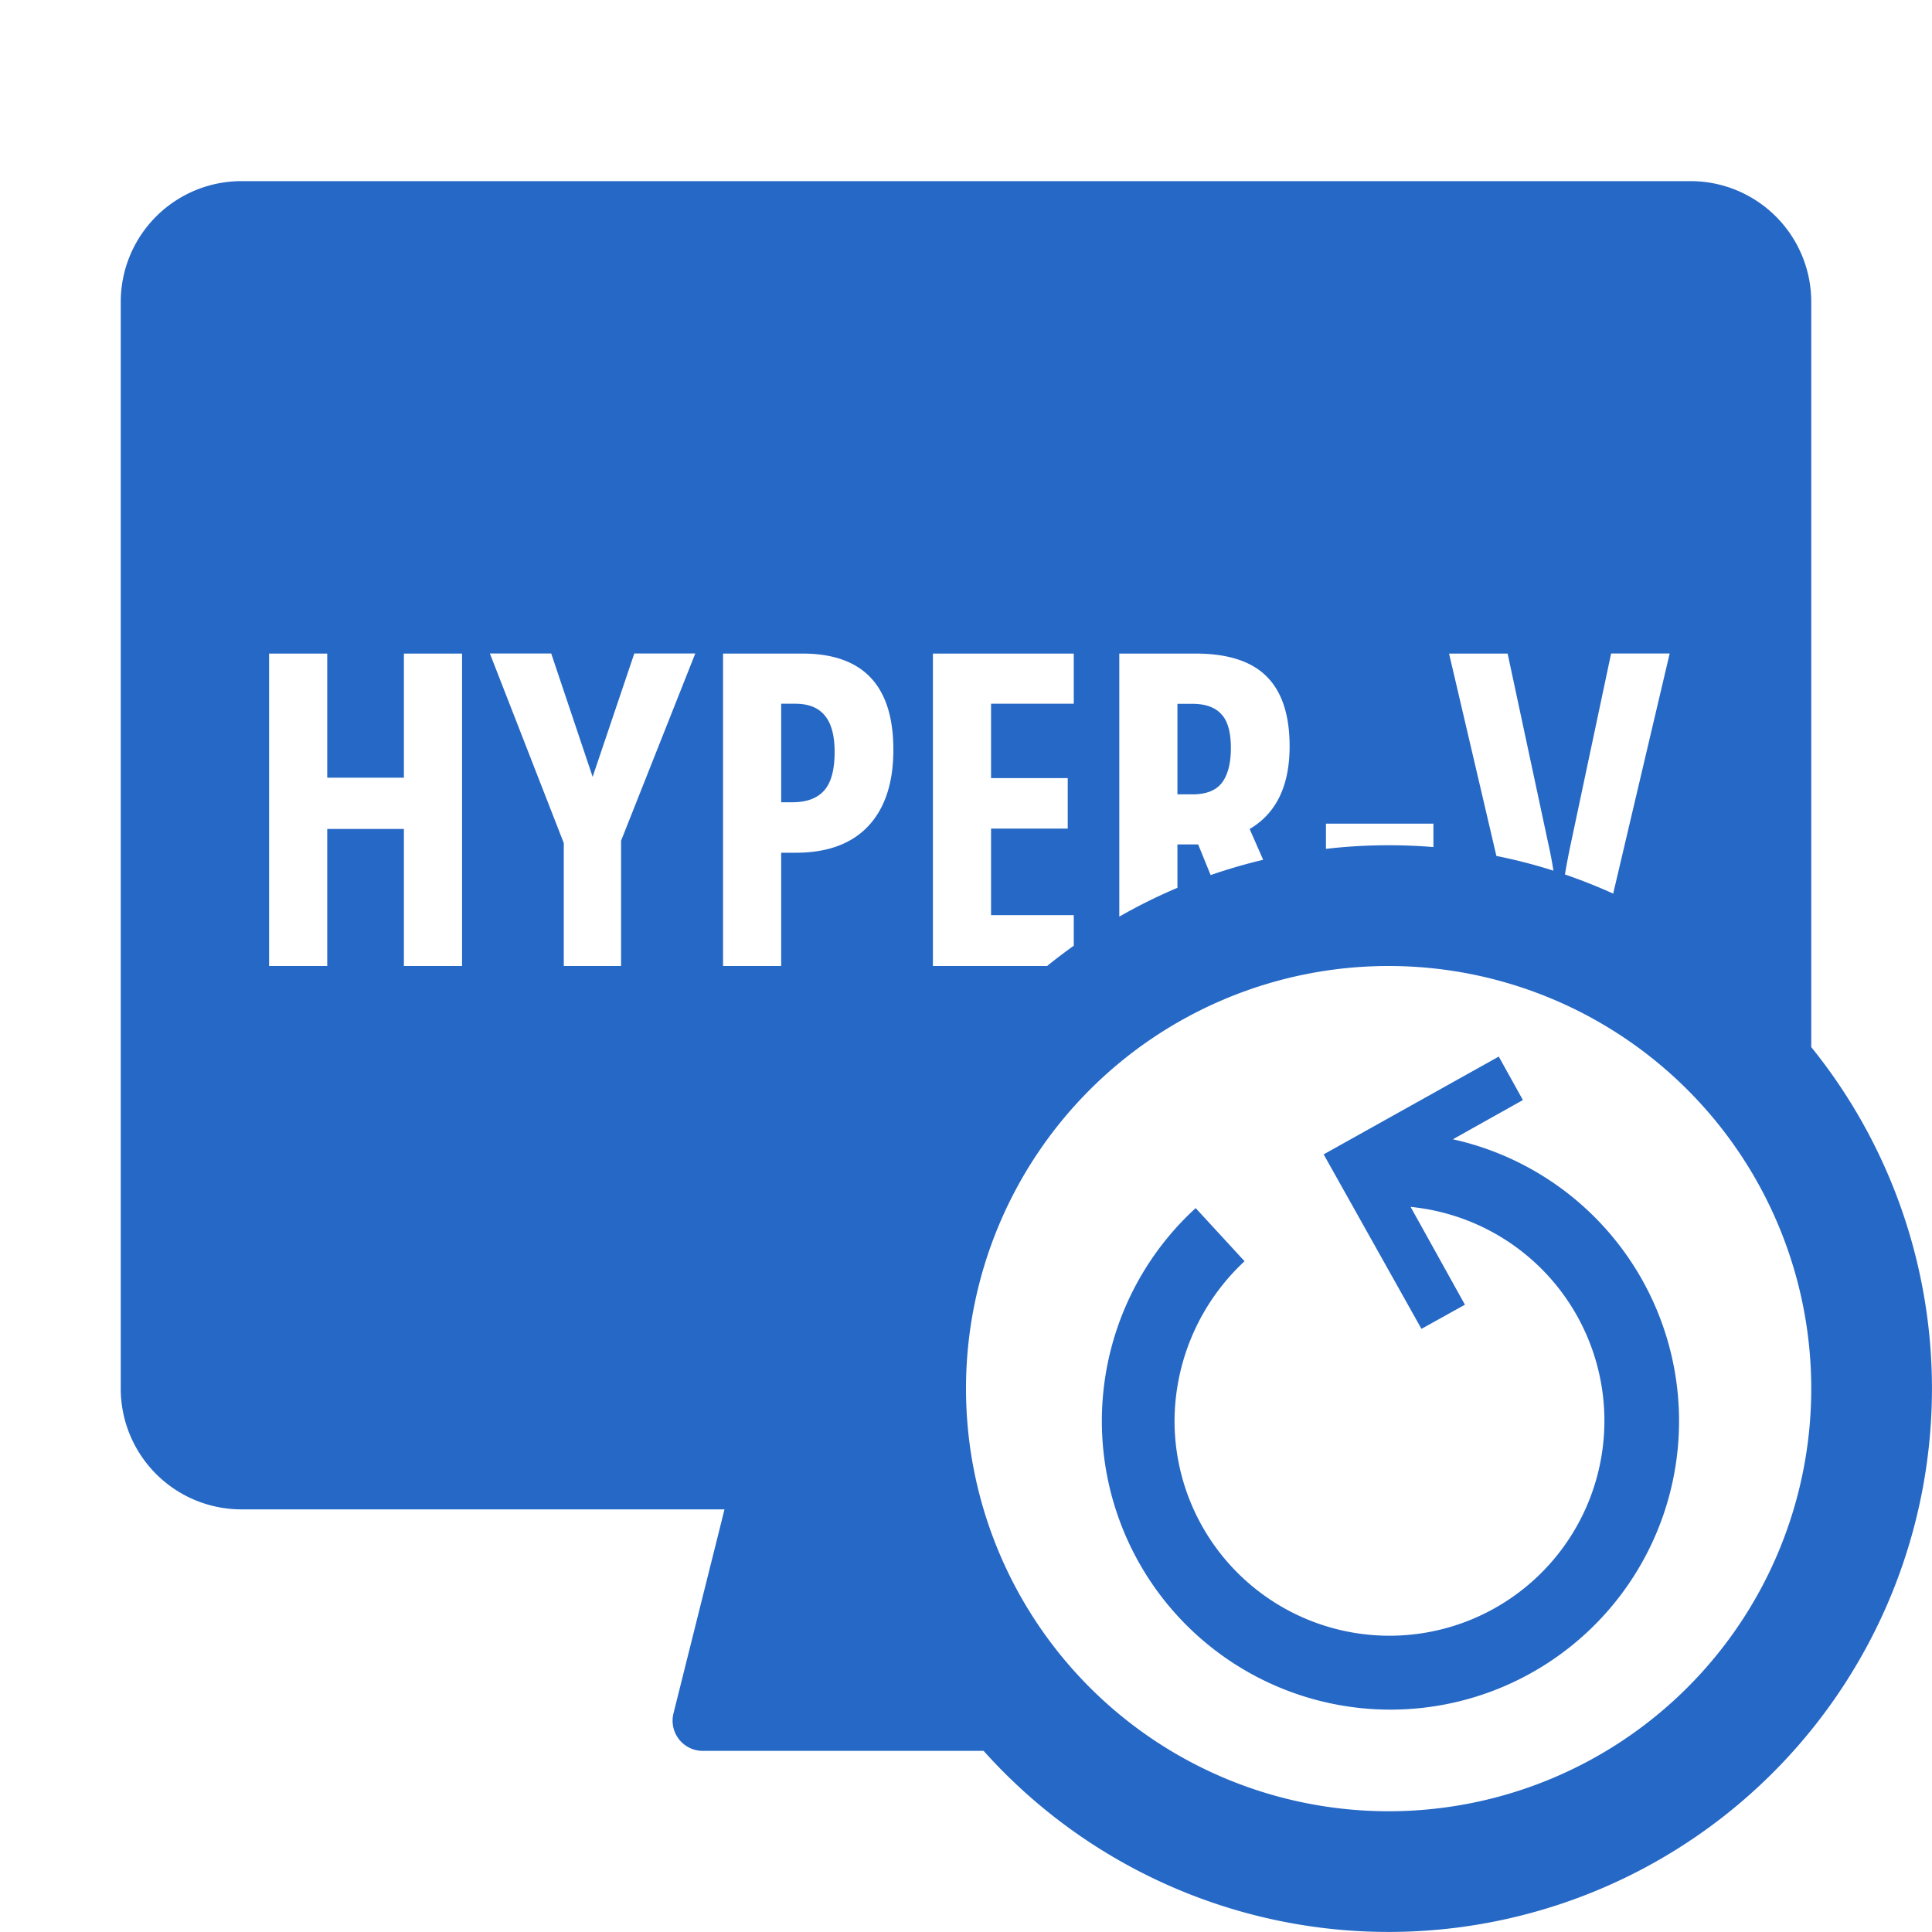 <svg xmlns="http://www.w3.org/2000/svg" fill="none" viewBox="0 0 32 32" class="acv-icon"><path fill="#2668C5" d="M19.75 13.157h-.248v-1.5h.24c.22 0 .382.056.485.17.107.11.16.298.16.562 0 .255-.05.447-.149.577-.099.128-.262.191-.488.191ZM13.123 13.288h-.184v-1.632h.233c.222 0 .386.066.492.199.107.13.16.33.16.601 0 .295-.058.508-.174.638-.116.13-.291.194-.527.194ZM25.224 18.22l-1.16.65a4.78 4.78 0 1 1-4.26 1.14l.81.88a3.63 3.63 0 0 0-1.16 2.64 3.56 3.56 0 1 0 3.91-3.54l.9 1.62-.72.4-1.62-2.89 2.9-1.62.4.72Z"/><path fill="#2668C5" fill-rule="evenodd" d="M4 3a2 2 0 0 0-2 2v18a2 2 0 0 0 2 2h8l-.845 3.379a.5.5 0 0 0 .485.621h4.652A9 9 0 0 0 30 17.343V5a2 2 0 0 0-2-2H4Zm13.785 12.664c-.151.108-.299.22-.442.336h-1.891v-5.175h2.333v.831h-1.37v1.232h1.27v.836h-1.27v1.434h1.37v.506Zm1.717-.959c-.332.14-.653.3-.963.477v-4.357h1.26c.534 0 .927.126 1.179.378.255.253.382.639.382 1.158 0 .654-.22 1.11-.662 1.37l.224.51c-.296.07-.586.155-.87.253l-.207-.508h-.343v.72ZM23 14c-.351 0-.697.02-1.038.06v-.418h1.78v.388A9.128 9.128 0 0 0 23 14Zm2.73.421a8.938 8.938 0 0 0-.945-.244l-.784-3.352h.97l.676 3.16c.028.122.056.267.083.436Zm.989.38a8.925 8.925 0 0 0-.799-.317c.03-.175.061-.34.095-.498l.67-3.162h.97l-.936 3.978ZM7.653 16H6.69v-2.27H5.42V16h-.963v-5.175h.963v2.056h1.27v-2.056h.963V16Zm2.163-3.133.69-2.043h1.01l-1.229 3.101V16h-.949v-2.036l-1.224-3.14H9.13l.686 2.043Zm4.981-.45c0 .55-.14.973-.418 1.268-.276.292-.676.439-1.2.439h-.24V16h-.963v-5.175h1.313c1.005 0 1.508.53 1.508 1.593ZM30 23a7 7 0 1 1-14 0 7 7 0 0 1 14 0Z" clip-rule="evenodd"/></svg>